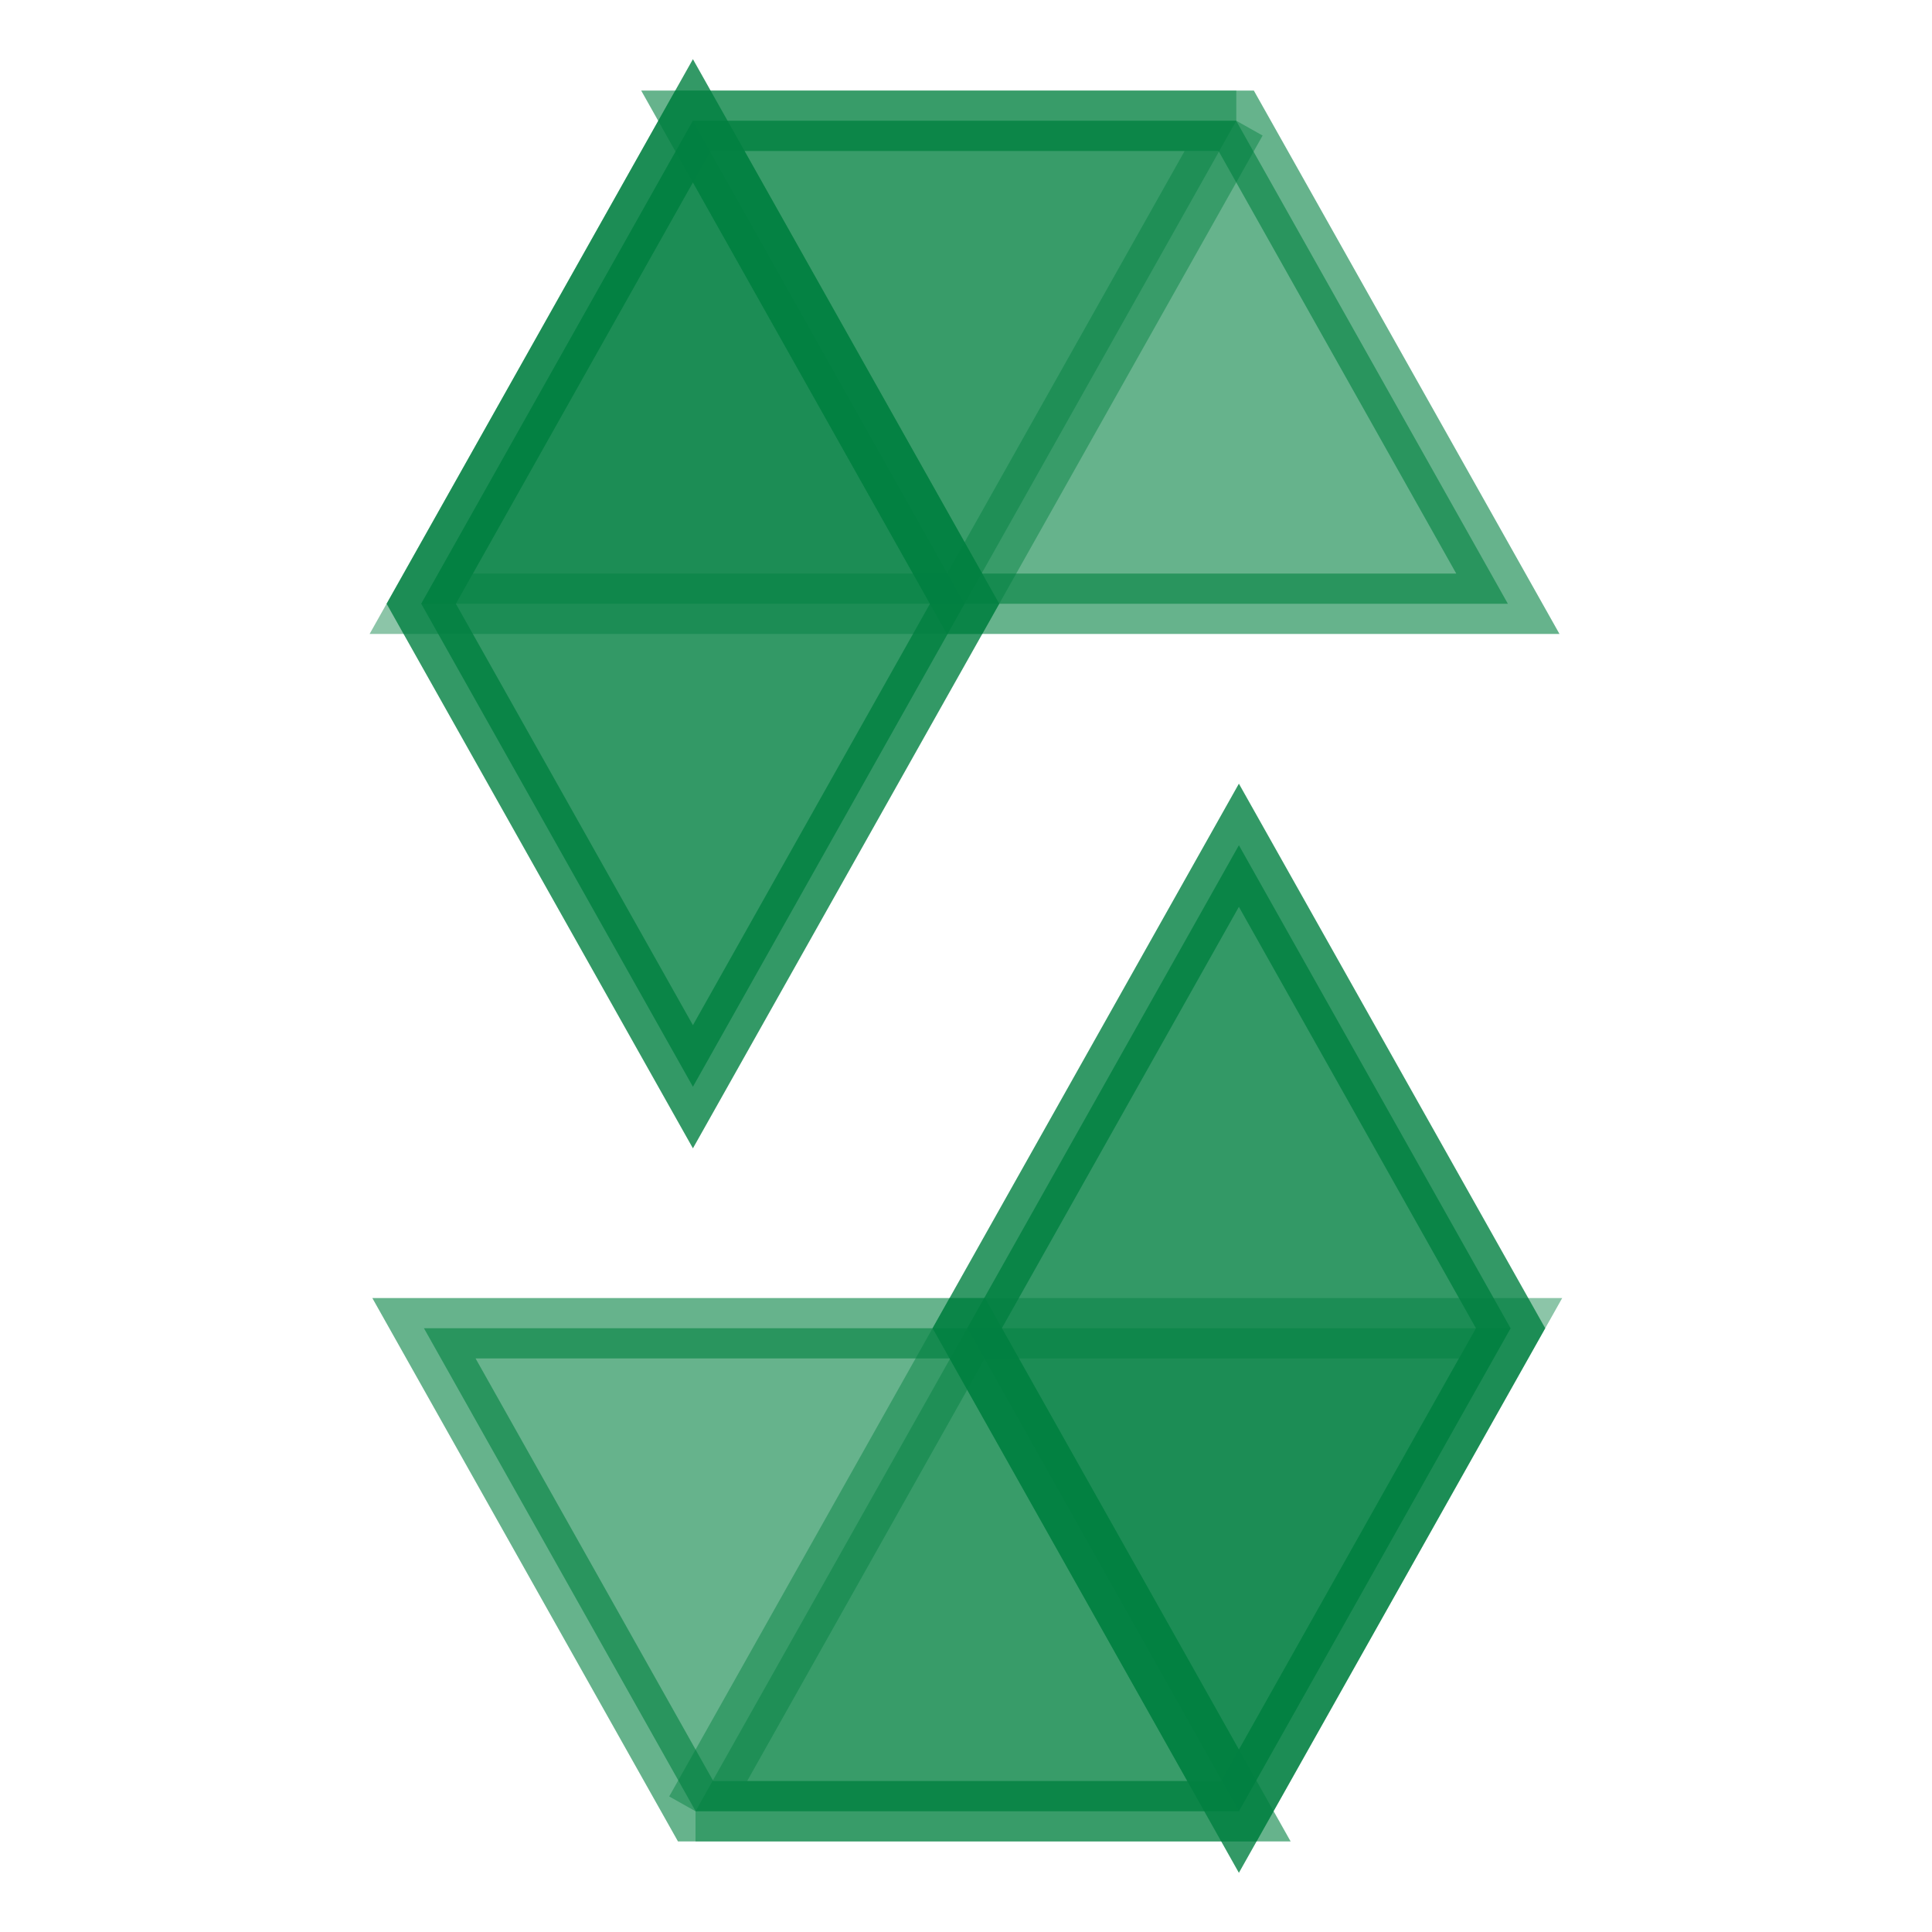 <svg fill="#008040" viewBox="0 0 32 32" xmlns="http://www.w3.org/2000/svg" stroke="#008040"><g id="SVGRepo_bgCarrier" stroke-width="0"></g><g id="SVGRepo_tracerCarrier" stroke-linecap="round" stroke-linejoin="round"></g><g id="SVGRepo_iconCarrier"><title>file_type_light_solidity</title><path d="M20.477,2l-4.5,8h-9l4.5-8h9" style="opacity:0.45;isolation:isolate"></path><path data-name="Shape" d="M15.975,10h9l-4.5-8h-9Z" style="opacity:0.6;isolation:isolate"></path><path data-name="Shape" d="M11.477,18l4.5-8-4.5-8-4.5,8Z" style="opacity:0.8;isolation:isolate"></path><path data-name="Shape" d="M11.52,30l4.5-8h9l-4.5,8h-9" style="opacity:0.45;isolation:isolate"></path><path data-name="Shape" d="M16.022,22h-9l4.5,8h9Z" style="opacity:0.6;isolation:isolate"></path><path data-name="Shape" d="M20.52,14l-4.5,8,4.5,8,4.5-8Z" style="opacity:0.8;isolation:isolate"></path></g></svg>